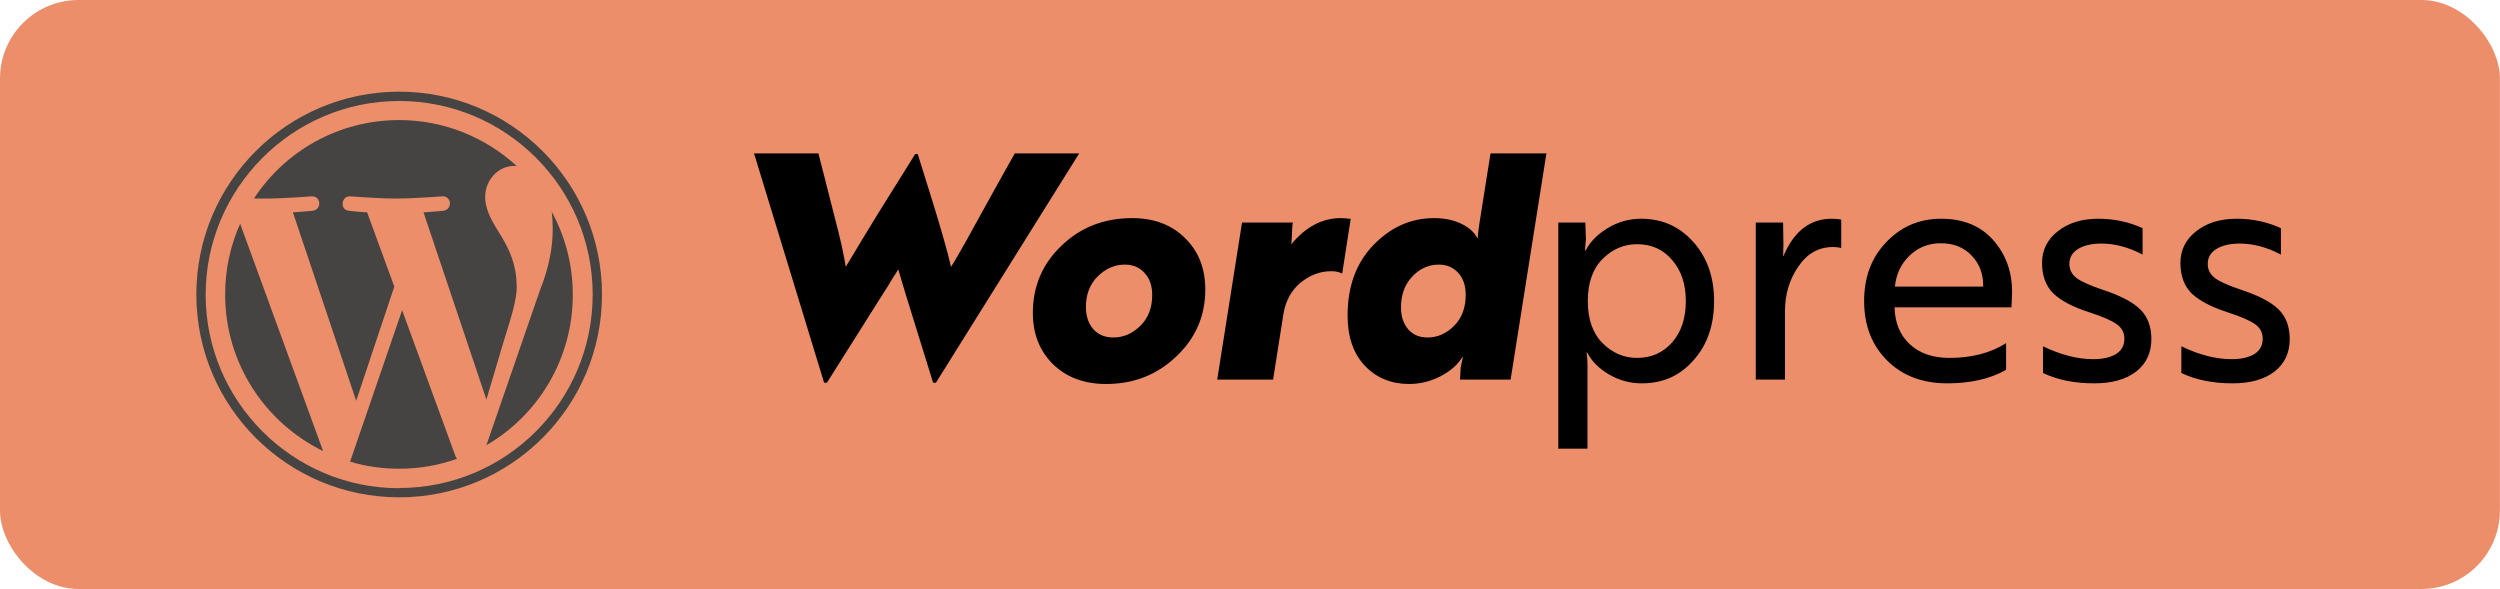 <svg width="191" height="45" viewBox="0 0 191 45" fill="none" xmlns="http://www.w3.org/2000/svg">
<rect width="190.993" height="45" rx="6" fill="#ED8E6A"/>
<path d="M17.201 22.5C17.201 27.753 20.253 32.294 24.686 34.463L18.347 17.092C17.604 18.75 17.201 20.578 17.201 22.5Z" fill="#464443"/>
<path d="M39.469 21.834C39.469 20.191 38.88 19.044 38.369 18.161C37.687 17.061 37.067 16.131 37.067 15.046C37.067 13.822 37.997 12.675 39.299 12.675H39.469C37.098 10.506 33.953 9.173 30.497 9.173C25.848 9.173 21.757 11.559 19.401 15.17H20.269C21.648 15.17 23.818 15 23.818 15C24.531 14.969 24.608 16.007 23.895 16.1C23.895 16.1 23.167 16.177 22.377 16.224L27.212 30.62L30.125 21.896L28.048 16.224C27.336 16.193 26.669 16.1 26.669 16.1C25.956 16.069 26.049 14.969 26.747 15C26.747 15 28.947 15.17 30.249 15.17C31.628 15.17 33.798 15 33.798 15C34.511 14.969 34.588 16.007 33.875 16.1C33.875 16.1 33.147 16.177 32.356 16.224L37.16 30.527L38.478 26.095C39.051 24.251 39.485 22.934 39.485 21.803L39.469 21.834Z" fill="#464443"/>
<path d="M30.729 23.678L26.747 35.269C27.924 35.626 29.195 35.811 30.497 35.811C32.046 35.811 33.519 35.548 34.913 35.052C34.882 35.006 34.851 34.928 34.805 34.866L30.714 23.678H30.729Z" fill="#464443"/>
<path d="M42.15 16.131C42.197 16.549 42.227 17.014 42.227 17.495C42.227 18.843 41.98 20.361 41.22 22.267L37.16 34.014C41.112 31.72 43.762 27.428 43.762 22.515C43.762 20.206 43.173 18.037 42.135 16.146L42.15 16.131Z" fill="#464443"/>
<path d="M30.497 7.004C21.942 7.004 15 13.946 15 22.5C15 31.054 21.942 37.996 30.497 37.996C39.051 37.996 45.993 31.054 45.993 22.5C45.993 13.946 39.051 7.004 30.497 7.004ZM30.497 37.299C22.345 37.299 15.713 30.651 15.713 22.515C15.713 14.38 22.345 7.716 30.497 7.716C38.648 7.716 45.28 14.333 45.28 22.5C45.28 30.667 38.663 37.284 30.497 37.284V37.299Z" fill="#464443"/>
<path d="M62.961 29.24L57.609 11.72H62.529L63.849 16.904C64.201 18.232 64.457 19.392 64.617 20.384L65.961 18.152L67.089 16.304L69.921 11.768H70.113L71.001 14.6C71.865 17.368 72.417 19.296 72.657 20.384C72.833 20.128 73.217 19.472 73.809 18.416L75.969 14.504C76.897 12.84 77.417 11.912 77.529 11.72H82.449L71.505 29.24H71.289L69.153 22.352L68.625 20.576C68.625 20.592 68.465 20.848 68.145 21.344C67.937 21.712 67.729 22.048 67.521 22.352L63.177 29.24H62.961ZM86.493 16.664C88.173 16.664 89.525 17.176 90.549 18.2C91.573 19.208 92.085 20.512 92.085 22.112C92.085 24.144 91.341 25.856 89.853 27.248C88.397 28.64 86.613 29.336 84.501 29.336C82.837 29.336 81.485 28.832 80.445 27.824C79.421 26.8 78.909 25.496 78.909 23.912C78.909 21.864 79.645 20.144 81.117 18.752C82.573 17.36 84.365 16.664 86.493 16.664ZM85.053 25.784C85.837 25.784 86.533 25.48 87.141 24.872C87.733 24.28 88.029 23.504 88.029 22.544C88.029 21.84 87.837 21.28 87.453 20.864C87.069 20.432 86.565 20.216 85.941 20.216C85.157 20.216 84.461 20.52 83.853 21.128C83.261 21.72 82.965 22.496 82.965 23.456C82.965 24.16 83.157 24.728 83.541 25.16C83.925 25.576 84.429 25.784 85.053 25.784ZM97.266 29H92.995L94.891 17H98.778C98.731 17.24 98.707 17.544 98.707 17.912C98.707 18.024 98.698 18.144 98.683 18.272C98.683 18.384 98.674 18.472 98.659 18.536C98.659 18.6 98.659 18.64 98.659 18.656C99.763 17.328 101.019 16.664 102.427 16.664C102.635 16.664 102.851 16.68 103.075 16.712H103.195L102.547 20.888H102.499C102.307 20.776 102.043 20.72 101.707 20.72C100.875 20.72 100.099 21.008 99.379 21.584C98.674 22.16 98.234 22.952 98.058 23.96L97.266 29ZM113.875 11.72H118.147L115.411 29H111.547L111.595 28.064L111.763 27.296H111.715C111.363 27.872 110.803 28.36 110.035 28.76C109.267 29.144 108.475 29.336 107.659 29.336C106.283 29.336 105.155 28.872 104.275 27.944C103.395 27.016 102.955 25.736 102.955 24.104C102.955 21.88 103.611 20.088 104.923 18.728C106.251 17.352 107.795 16.664 109.555 16.664C110.339 16.664 111.019 16.8 111.595 17.072C112.187 17.344 112.611 17.712 112.867 18.176H112.915C112.899 18.016 112.931 17.68 113.011 17.168L113.875 11.72ZM109.939 20.216C109.139 20.216 108.451 20.528 107.875 21.152C107.315 21.76 107.035 22.536 107.035 23.48C107.035 24.168 107.219 24.728 107.587 25.16C107.955 25.576 108.443 25.784 109.051 25.784C109.819 25.784 110.499 25.488 111.091 24.896C111.683 24.304 111.979 23.512 111.979 22.52C111.979 21.816 111.787 21.256 111.403 20.84C111.019 20.424 110.531 20.216 109.939 20.216ZM121.285 34.28H119.053V17H121.117L121.165 18.248L121.093 19.136H121.141C121.493 18.464 122.053 17.896 122.821 17.432C123.605 16.952 124.461 16.712 125.389 16.712C126.989 16.712 128.317 17.304 129.373 18.488C130.429 19.672 130.957 21.176 130.957 23C130.957 24.856 130.429 26.368 129.373 27.536C128.349 28.704 127.037 29.288 125.437 29.288C124.541 29.288 123.709 29.064 122.941 28.616C122.173 28.168 121.613 27.608 121.261 26.936H121.213C121.261 27.176 121.285 27.504 121.285 27.92V34.28ZM125.077 27.344C126.165 27.344 127.061 26.944 127.765 26.144C128.453 25.344 128.797 24.296 128.797 23C128.797 21.72 128.453 20.68 127.765 19.88C127.077 19.064 126.181 18.656 125.077 18.656C124.069 18.656 123.189 19.032 122.437 19.784C121.685 20.536 121.309 21.608 121.309 23C121.309 24.392 121.685 25.464 122.437 26.216C123.189 26.968 124.069 27.344 125.077 27.344ZM136.374 29H134.142V17H136.23L136.254 18.68L136.23 19.568H136.254C137.054 17.664 138.286 16.712 139.95 16.712C140.238 16.712 140.478 16.736 140.67 16.784V18.944C140.478 18.896 140.27 18.872 140.046 18.872C138.942 18.872 138.054 19.376 137.382 20.384C136.71 21.36 136.374 22.488 136.374 23.768V29ZM148.299 16.712C149.995 16.712 151.323 17.256 152.283 18.344C153.243 19.432 153.723 20.752 153.723 22.304C153.723 22.448 153.715 22.68 153.699 23C153.683 23.304 153.675 23.464 153.675 23.48H144.747V23.504C144.779 24.688 145.171 25.624 145.923 26.312C146.675 27 147.675 27.344 148.923 27.344C150.635 27.344 152.083 26.968 153.267 26.216V28.256C152.051 28.944 150.555 29.288 148.779 29.288C146.875 29.288 145.339 28.704 144.171 27.536C143.003 26.368 142.419 24.856 142.419 23C142.419 21.176 142.979 19.68 144.099 18.512C145.235 17.312 146.635 16.712 148.299 16.712ZM144.771 21.896H151.515C151.531 20.952 151.243 20.168 150.651 19.544C150.059 18.904 149.267 18.584 148.275 18.584C147.331 18.584 146.531 18.904 145.875 19.544C145.235 20.168 144.867 20.952 144.771 21.896ZM162.301 25.88C162.301 25.416 162.109 25.048 161.725 24.776C161.357 24.504 160.661 24.2 159.637 23.864C158.389 23.464 157.469 22.984 156.877 22.424C156.301 21.848 156.013 21.072 156.013 20.096C156.013 19.104 156.413 18.296 157.213 17.672C158.013 17.032 159.045 16.712 160.309 16.712C161.525 16.712 162.653 16.952 163.693 17.432V19.448C162.621 18.888 161.573 18.608 160.549 18.608C159.813 18.608 159.221 18.744 158.773 19.016C158.325 19.288 158.101 19.672 158.101 20.168C158.101 20.6 158.285 20.96 158.653 21.248C159.037 21.52 159.677 21.808 160.573 22.112C161.949 22.56 162.925 23.064 163.501 23.624C164.077 24.184 164.365 24.944 164.365 25.904C164.365 26.96 163.973 27.792 163.189 28.4C162.405 28.992 161.341 29.288 159.997 29.288C158.493 29.288 157.189 29.024 156.085 28.496V26.456C157.445 27.112 158.725 27.44 159.925 27.44C160.645 27.44 161.221 27.312 161.653 27.056C162.085 26.784 162.301 26.392 162.301 25.88ZM172.871 25.88C172.871 25.416 172.679 25.048 172.295 24.776C171.927 24.504 171.231 24.2 170.207 23.864C168.959 23.464 168.039 22.984 167.447 22.424C166.871 21.848 166.583 21.072 166.583 20.096C166.583 19.104 166.983 18.296 167.783 17.672C168.583 17.032 169.615 16.712 170.879 16.712C172.095 16.712 173.223 16.952 174.263 17.432V19.448C173.191 18.888 172.143 18.608 171.119 18.608C170.383 18.608 169.791 18.744 169.343 19.016C168.895 19.288 168.671 19.672 168.671 20.168C168.671 20.6 168.855 20.96 169.223 21.248C169.607 21.52 170.247 21.808 171.143 22.112C172.519 22.56 173.495 23.064 174.071 23.624C174.647 24.184 174.935 24.944 174.935 25.904C174.935 26.96 174.543 27.792 173.759 28.4C172.975 28.992 171.911 29.288 170.567 29.288C169.063 29.288 167.759 29.024 166.655 28.496V26.456C168.015 27.112 169.295 27.44 170.495 27.44C171.215 27.44 171.791 27.312 172.223 27.056C172.655 26.784 172.871 26.392 172.871 25.88Z" fill="black"/>
</svg>
